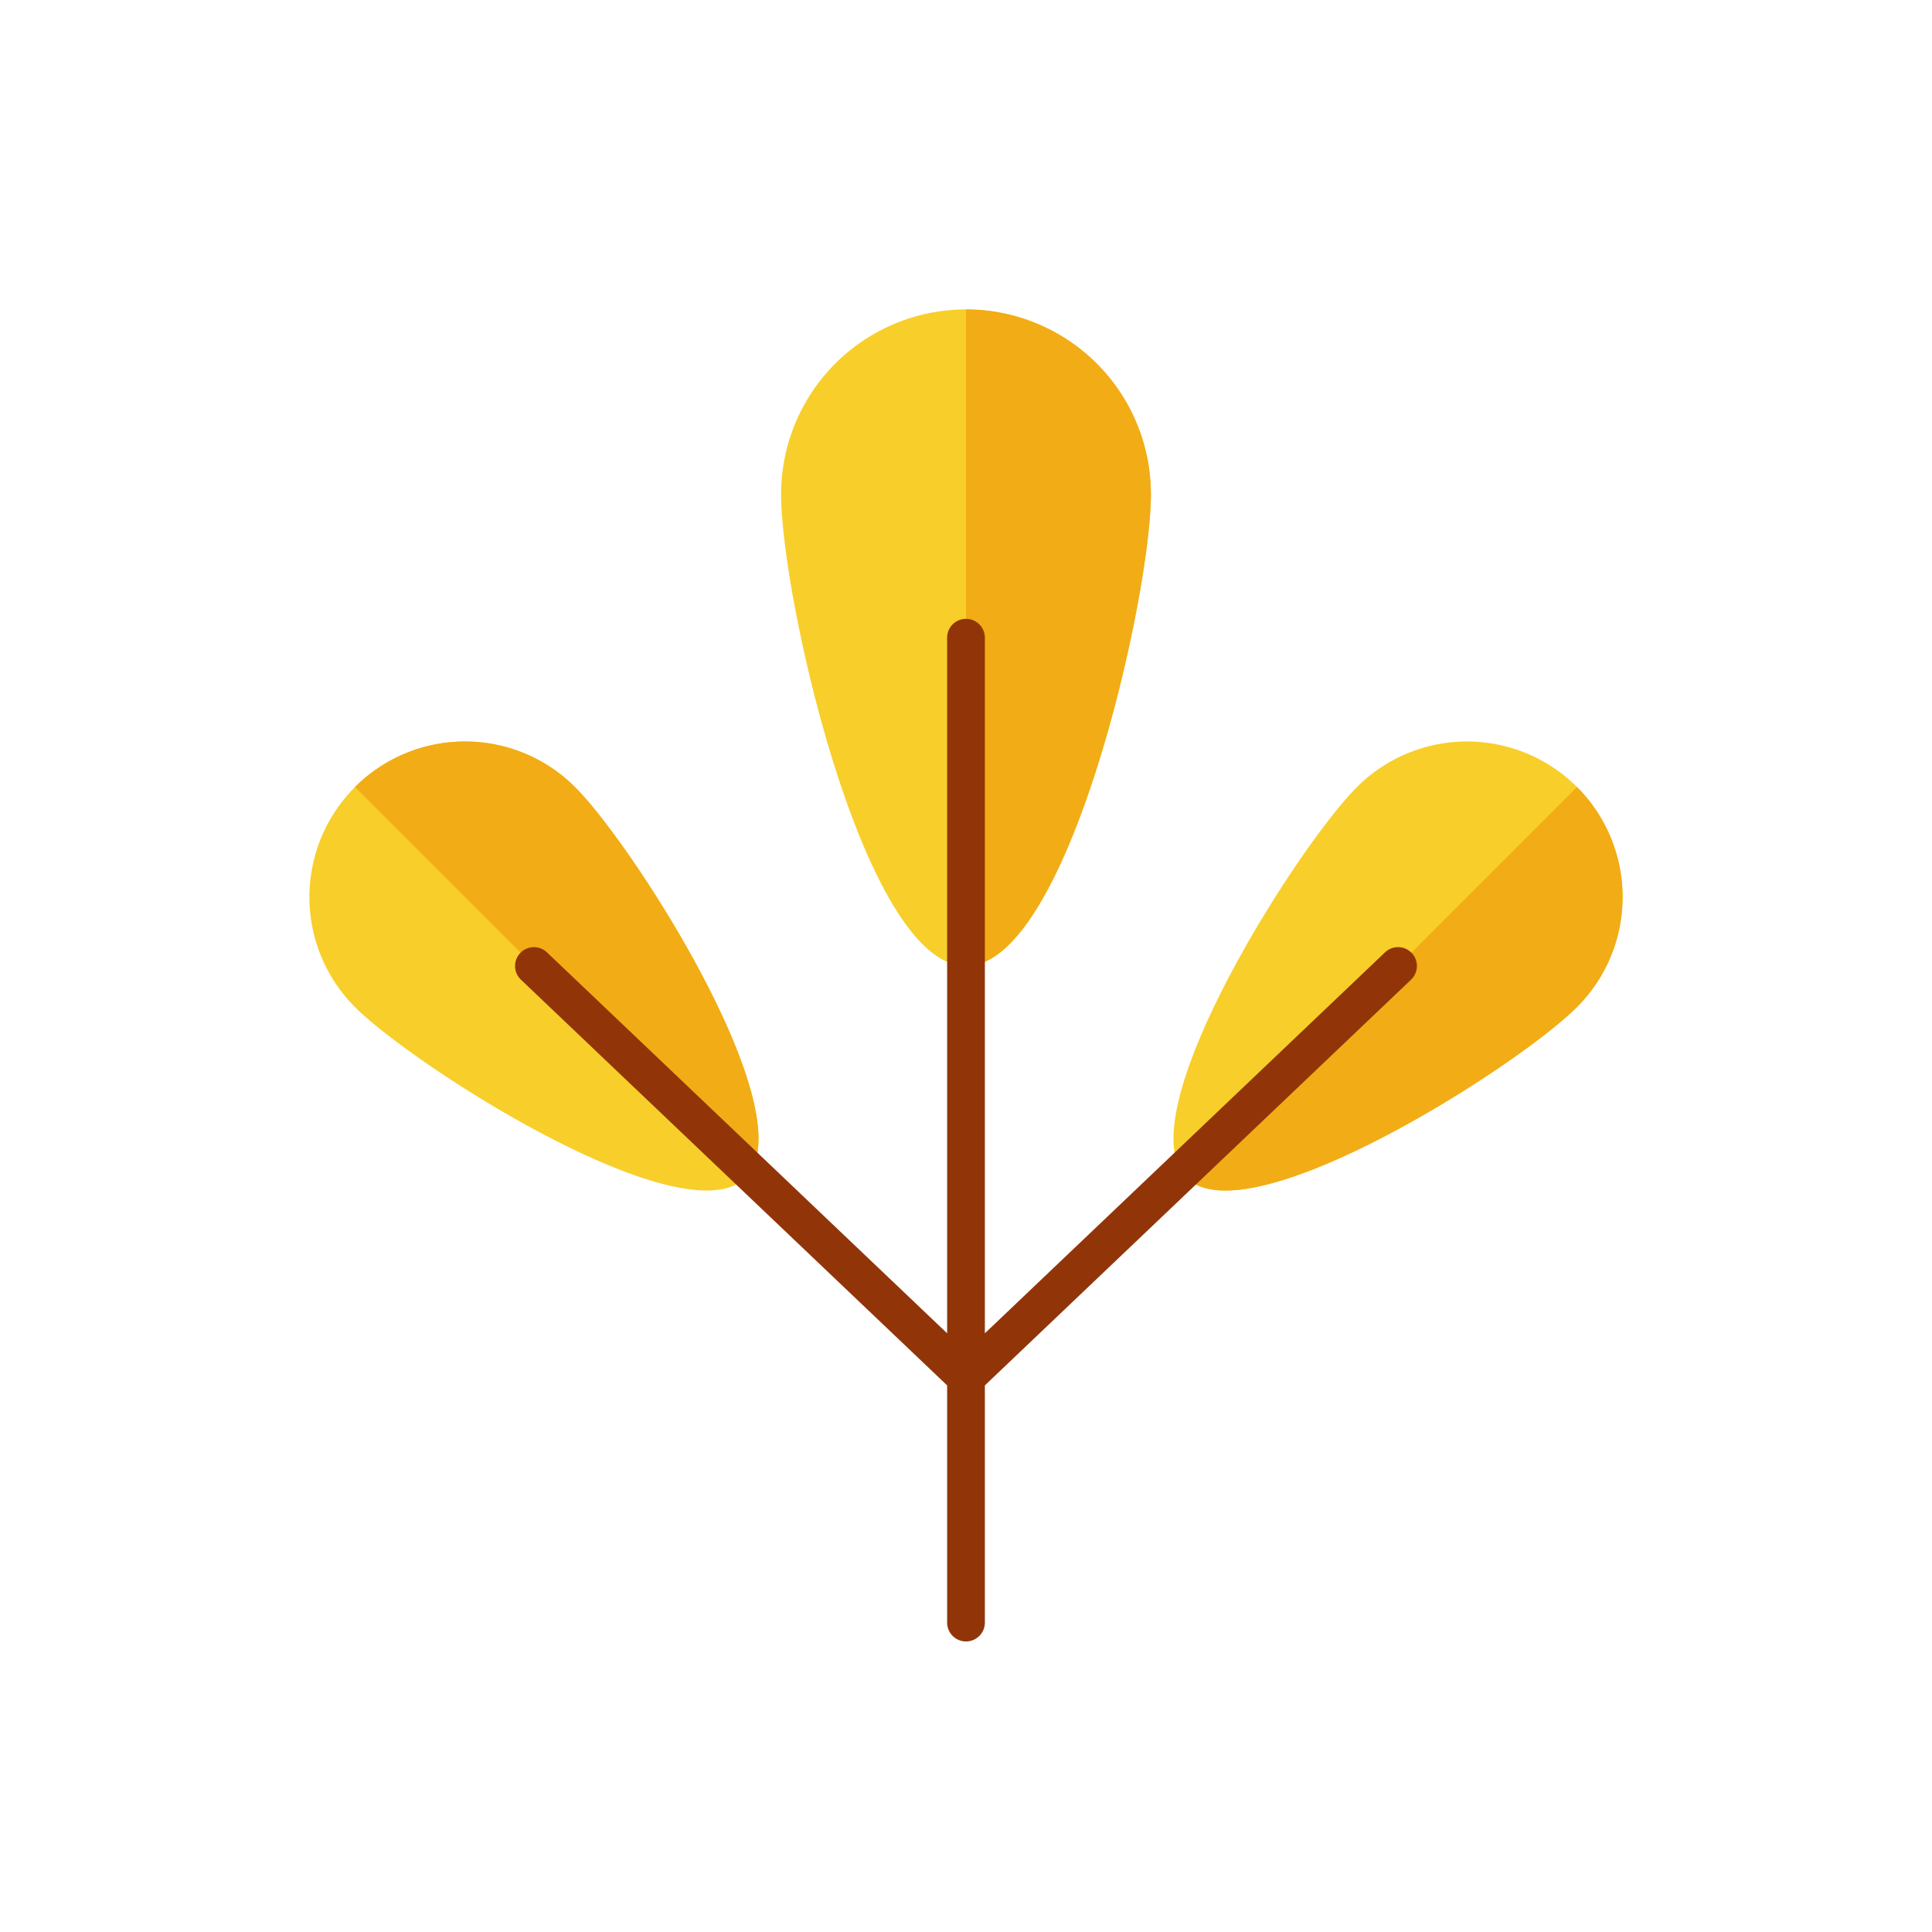 <svg id="Layer_1" data-name="Layer 1" xmlns="http://www.w3.org/2000/svg" viewBox="0 0 128 128"><title>AUTUMN LEAF-9</title><path d="M89.905,52.143C85.88,56.168,74.576,74,78.6,78.023s21.855-7.279,25.88-11.3A10.307,10.307,0,0,0,89.905,52.143Z" style="fill:#f8ce2a"/><path d="M104.481,66.719a10.307,10.307,0,0,0,0-14.576L92.624,64,78.6,78.023C82.626,82.048,100.456,70.744,104.481,66.719Z" style="fill:#f2ac16"/><path d="M38.094,52.143C42.119,56.168,53.423,74,49.4,78.023s-21.855-7.279-25.88-11.3A10.307,10.307,0,1,1,38.094,52.143Z" style="fill:#f8ce2a"/><path d="M38.094,52.143a10.307,10.307,0,0,0-14.576,0L35.376,64,49.4,78.023C53.423,74,42.119,56.168,38.094,52.143Z" style="fill:#f2ac16"/><path d="M76.25,32.75C76.25,39.516,70.765,64,64,64S51.75,39.516,51.75,32.75a12.25,12.25,0,0,1,24.5,0Z" style="fill:#f8ce2a"/><path d="M76.25,32.75A12.25,12.25,0,0,0,64,20.5V64C70.765,64,76.25,39.516,76.25,32.75Z" style="fill:#f2ac16"/><path d="M93.529,63.138a1.249,1.249,0,0,0-1.767-.043L65.25,88.334V42.25a1.25,1.25,0,0,0-2.5,0V88.334L36.237,63.095a1.25,1.25,0,1,0-1.724,1.811L62.75,91.786V107.5a1.25,1.25,0,0,0,2.5,0V91.786l28.236-26.88A1.25,1.25,0,0,0,93.529,63.138Z" style="fill:#913509"/></svg>